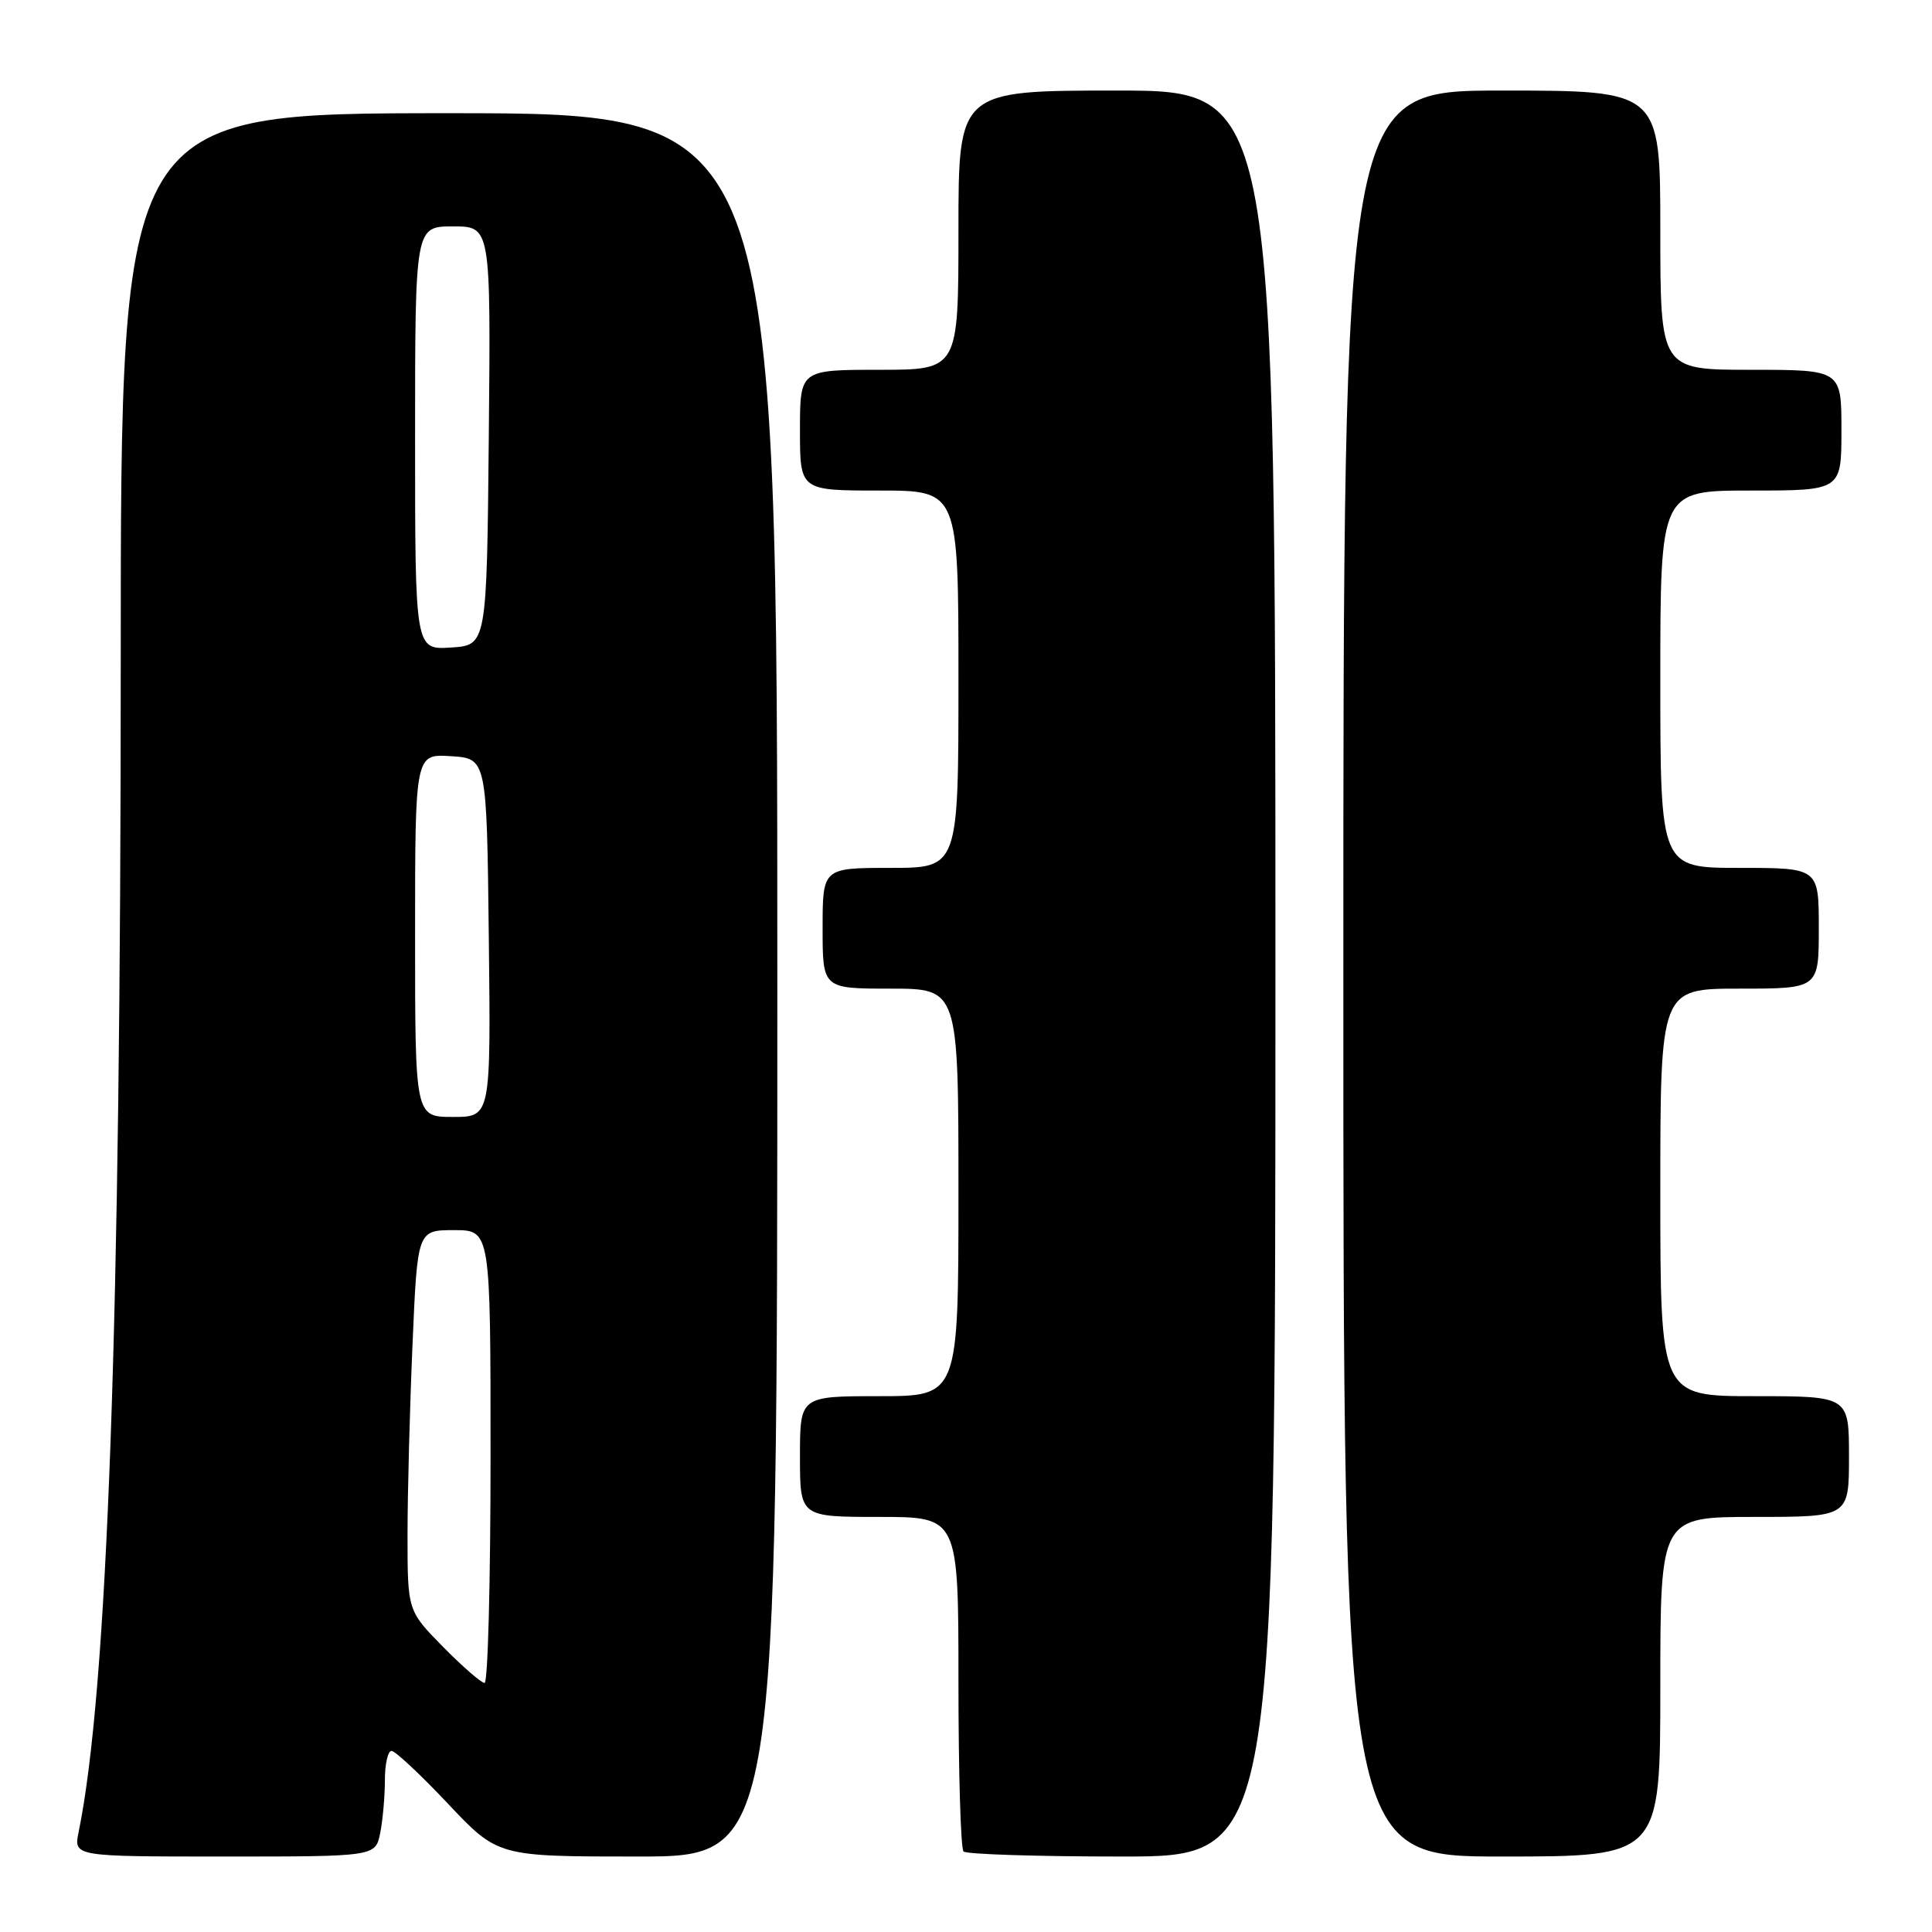 <?xml version="1.0" encoding="UTF-8" standalone="no"?>
<!DOCTYPE svg PUBLIC "-//W3C//DTD SVG 1.1//EN" "http://www.w3.org/Graphics/SVG/1.1/DTD/svg11.dtd" >
<svg xmlns="http://www.w3.org/2000/svg" xmlns:xlink="http://www.w3.org/1999/xlink" version="1.1" viewBox="0 0 256 256">
 <g >
 <path fill="currentColor"
d=" M 50.38 242.88 C 50.72 241.16 51.00 238.01 51.00 235.88 C 51.00 233.74 51.40 232.00 51.88 232.00 C 52.36 232.00 55.73 235.15 59.36 239.00 C 65.96 246.00 65.96 246.00 84.48 246.00 C 103.00 246.00 103.00 246.00 103.00 130.50 C 103.00 15.00 103.00 15.00 59.50 15.00 C 16.00 15.00 16.00 15.00 16.00 87.25 C 16.00 175.48 14.25 224.02 10.42 242.75 C 9.75 246.00 9.75 246.00 29.75 246.00 C 49.75 246.00 49.75 246.00 50.38 242.88 Z  M 169.00 129.00 C 169.00 12.00 169.00 12.00 148.00 12.00 C 127.00 12.00 127.00 12.00 127.00 30.50 C 127.00 49.00 127.00 49.00 116.50 49.00 C 106.00 49.00 106.00 49.00 106.00 57.00 C 106.00 65.00 106.00 65.00 116.50 65.00 C 127.00 65.00 127.00 65.00 127.00 90.00 C 127.00 115.00 127.00 115.00 118.00 115.00 C 109.00 115.00 109.00 115.00 109.00 123.00 C 109.00 131.00 109.00 131.00 118.00 131.00 C 127.00 131.00 127.00 131.00 127.00 158.00 C 127.00 185.00 127.00 185.00 116.50 185.00 C 106.00 185.00 106.00 185.00 106.00 193.00 C 106.00 201.00 106.00 201.00 116.50 201.00 C 127.00 201.00 127.00 201.00 127.00 222.83 C 127.00 234.84 127.30 244.97 127.67 245.33 C 128.03 245.70 137.48 246.00 148.67 246.00 C 169.00 246.00 169.00 246.00 169.00 129.00 Z  M 220.00 223.50 C 220.00 201.00 220.00 201.00 232.50 201.00 C 245.00 201.00 245.00 201.00 245.00 193.00 C 245.00 185.00 245.00 185.00 232.50 185.00 C 220.00 185.00 220.00 185.00 220.00 158.00 C 220.00 131.00 220.00 131.00 230.50 131.00 C 241.00 131.00 241.00 131.00 241.00 123.00 C 241.00 115.00 241.00 115.00 230.50 115.00 C 220.00 115.00 220.00 115.00 220.00 90.00 C 220.00 65.00 220.00 65.00 232.00 65.00 C 244.00 65.00 244.00 65.00 244.00 57.00 C 244.00 49.00 244.00 49.00 232.00 49.00 C 220.00 49.00 220.00 49.00 220.00 30.50 C 220.00 12.00 220.00 12.00 199.00 12.00 C 178.00 12.00 178.00 12.00 178.00 129.00 C 178.00 246.00 178.00 246.00 199.00 246.00 C 220.00 246.00 220.00 246.00 220.00 223.50 Z  M 58.71 218.22 C 54.00 213.43 54.00 213.43 54.00 203.37 C 54.00 197.84 54.30 186.50 54.66 178.16 C 55.31 163.00 55.31 163.00 60.16 163.00 C 65.00 163.00 65.00 163.00 65.00 193.00 C 65.00 209.50 64.65 223.00 64.21 223.00 C 63.78 223.00 61.30 220.85 58.71 218.22 Z  M 55.00 123.95 C 55.00 99.89 55.00 99.89 59.75 100.20 C 64.50 100.50 64.50 100.50 64.77 124.25 C 65.04 148.00 65.04 148.00 60.02 148.00 C 55.00 148.00 55.00 148.00 55.00 123.95 Z  M 55.00 58.05 C 55.00 30.00 55.00 30.00 60.02 30.00 C 65.03 30.00 65.03 30.00 64.77 57.75 C 64.50 85.50 64.50 85.50 59.75 85.80 C 55.00 86.11 55.00 86.11 55.00 58.05 Z "/>
</g>
</svg>
